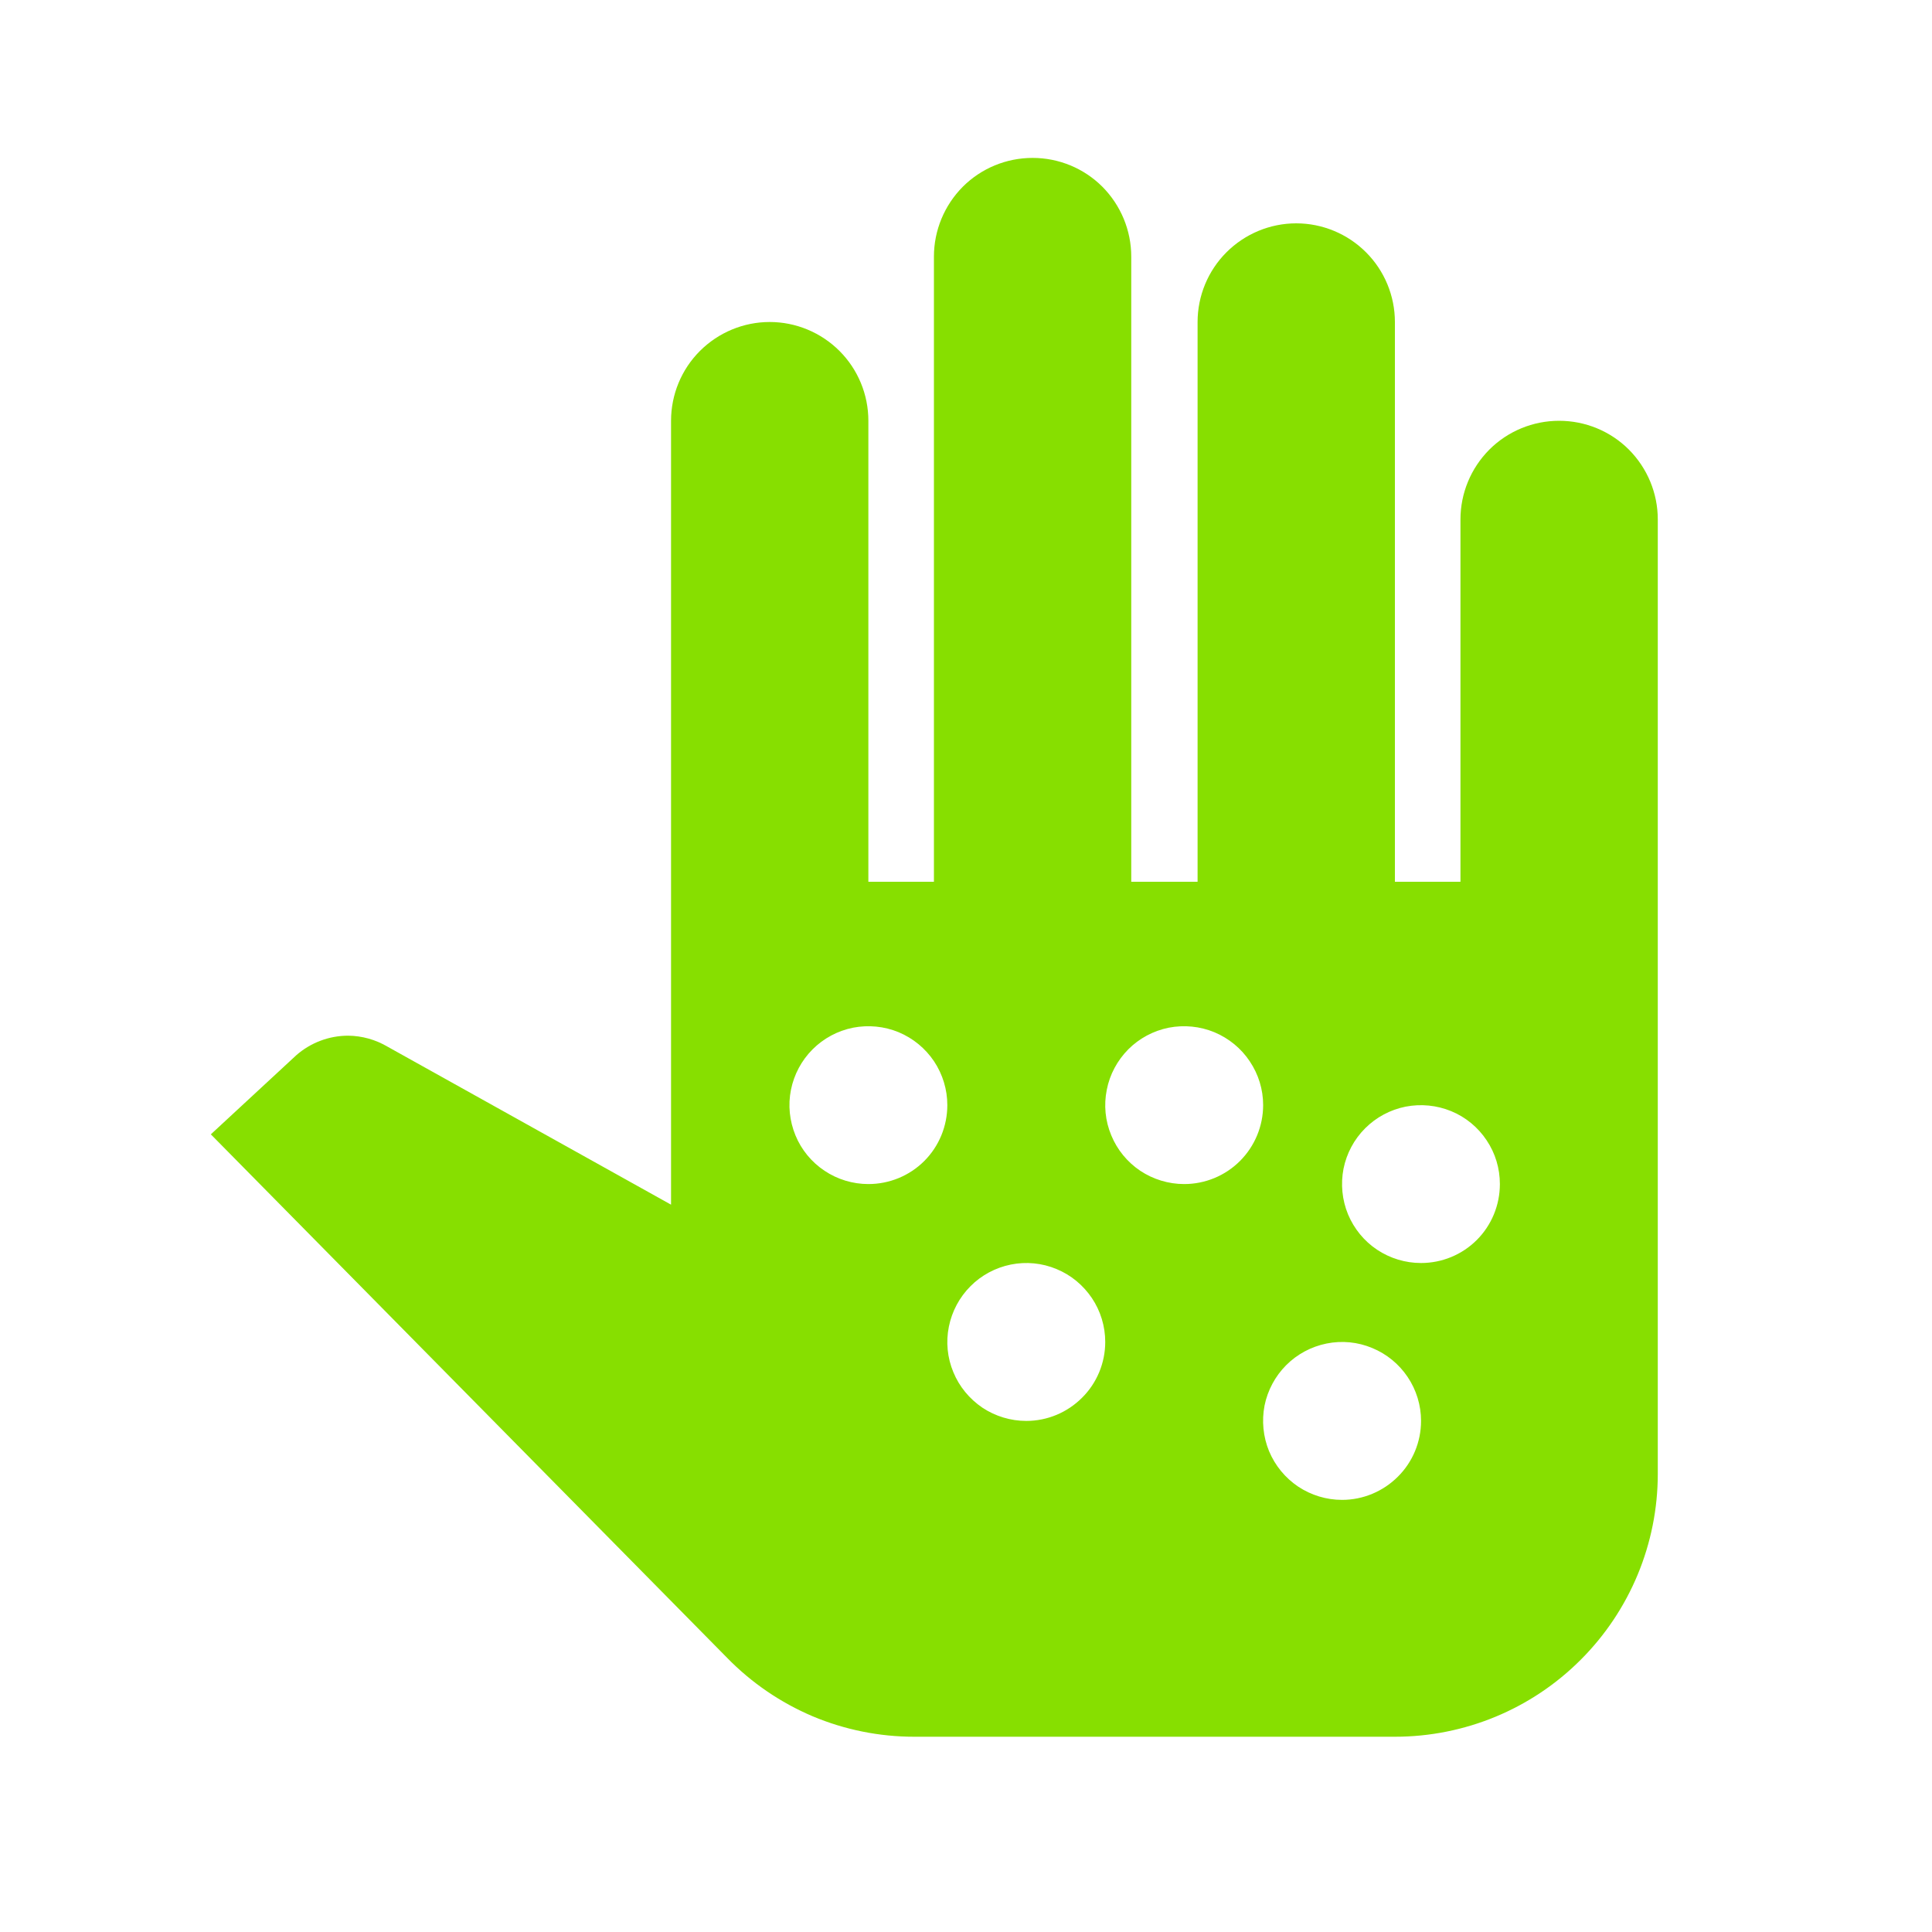 <svg width="15" height="15" viewBox="0 0 15 15" fill="none" xmlns="http://www.w3.org/2000/svg">
<path d="M12.105 3.267C11.902 3.267 11.707 3.347 11.563 3.491C11.42 3.635 11.339 3.829 11.339 4.033V6.846H10.83V2.5C10.83 2.297 10.749 2.102 10.606 1.959C10.462 1.815 10.267 1.734 10.064 1.734C9.861 1.734 9.666 1.815 9.522 1.959C9.379 2.102 9.298 2.297 9.298 2.5V6.846H8.783V1.992C8.783 1.789 8.702 1.594 8.559 1.45C8.415 1.306 8.22 1.226 8.017 1.226C7.814 1.226 7.619 1.306 7.475 1.45C7.332 1.594 7.251 1.789 7.251 1.992V6.846H6.742V3.267C6.742 3.063 6.661 2.868 6.518 2.725C6.374 2.581 6.179 2.5 5.976 2.5C5.773 2.5 5.578 2.581 5.434 2.725C5.291 2.868 5.21 3.063 5.21 3.267V9.353L3.01 8.127C2.917 8.072 2.811 8.042 2.703 8.041C2.554 8.041 2.41 8.096 2.299 8.194L1.637 8.807L5.645 12.871C5.834 13.065 6.06 13.219 6.309 13.325C6.559 13.43 6.827 13.484 7.098 13.484H10.83C11.372 13.484 11.891 13.269 12.273 12.886C12.656 12.503 12.871 11.984 12.871 11.443V4.033C12.871 3.829 12.79 3.635 12.647 3.491C12.503 3.347 12.308 3.267 12.105 3.267ZM6.742 9.193C6.621 9.193 6.502 9.157 6.402 9.09C6.301 9.023 6.222 8.927 6.176 8.815C6.13 8.703 6.117 8.58 6.141 8.461C6.165 8.342 6.223 8.233 6.309 8.147C6.395 8.061 6.504 8.003 6.623 7.979C6.742 7.956 6.865 7.968 6.977 8.014C7.089 8.061 7.184 8.139 7.252 8.24C7.319 8.341 7.355 8.459 7.355 8.58C7.355 8.743 7.291 8.899 7.176 9.014C7.061 9.129 6.905 9.193 6.742 9.193ZM7.968 11.032C7.847 11.032 7.728 10.996 7.627 10.929C7.527 10.861 7.448 10.766 7.402 10.654C7.355 10.542 7.343 10.418 7.367 10.3C7.391 10.181 7.449 10.072 7.535 9.986C7.62 9.9 7.73 9.842 7.848 9.818C7.967 9.794 8.091 9.806 8.203 9.853C8.315 9.899 8.41 9.978 8.478 10.079C8.545 10.179 8.581 10.298 8.581 10.419C8.581 10.582 8.516 10.738 8.401 10.852C8.286 10.967 8.131 11.032 7.968 11.032ZM11.033 9.806C10.911 9.806 10.793 9.77 10.692 9.703C10.591 9.636 10.513 9.54 10.466 9.428C10.42 9.316 10.408 9.193 10.431 9.074C10.455 8.955 10.513 8.846 10.599 8.76C10.685 8.674 10.794 8.616 10.913 8.592C11.032 8.569 11.155 8.581 11.267 8.627C11.379 8.673 11.475 8.752 11.542 8.853C11.61 8.954 11.645 9.072 11.645 9.193C11.645 9.356 11.581 9.512 11.466 9.627C11.351 9.742 11.195 9.806 11.033 9.806ZM10.42 11.645C10.298 11.645 10.18 11.609 10.079 11.542C9.978 11.474 9.9 11.379 9.853 11.267C9.807 11.155 9.795 11.031 9.818 10.912C9.842 10.794 9.901 10.684 9.986 10.599C10.072 10.513 10.181 10.455 10.3 10.431C10.419 10.407 10.542 10.419 10.654 10.466C10.766 10.512 10.862 10.591 10.929 10.691C10.997 10.792 11.033 10.911 11.033 11.032C11.033 11.195 10.968 11.351 10.853 11.465C10.738 11.58 10.582 11.645 10.42 11.645ZM9.194 9.193C9.073 9.193 8.954 9.157 8.853 9.09C8.753 9.023 8.674 8.927 8.628 8.815C8.581 8.703 8.569 8.58 8.593 8.461C8.616 8.342 8.675 8.233 8.76 8.147C8.846 8.061 8.955 8.003 9.074 7.979C9.193 7.956 9.316 7.968 9.428 8.014C9.54 8.061 9.636 8.139 9.703 8.24C9.771 8.341 9.807 8.459 9.807 8.58C9.807 8.743 9.742 8.899 9.627 9.014C9.512 9.129 9.356 9.193 9.194 9.193Z" fill="#87DF00"/>
</svg>